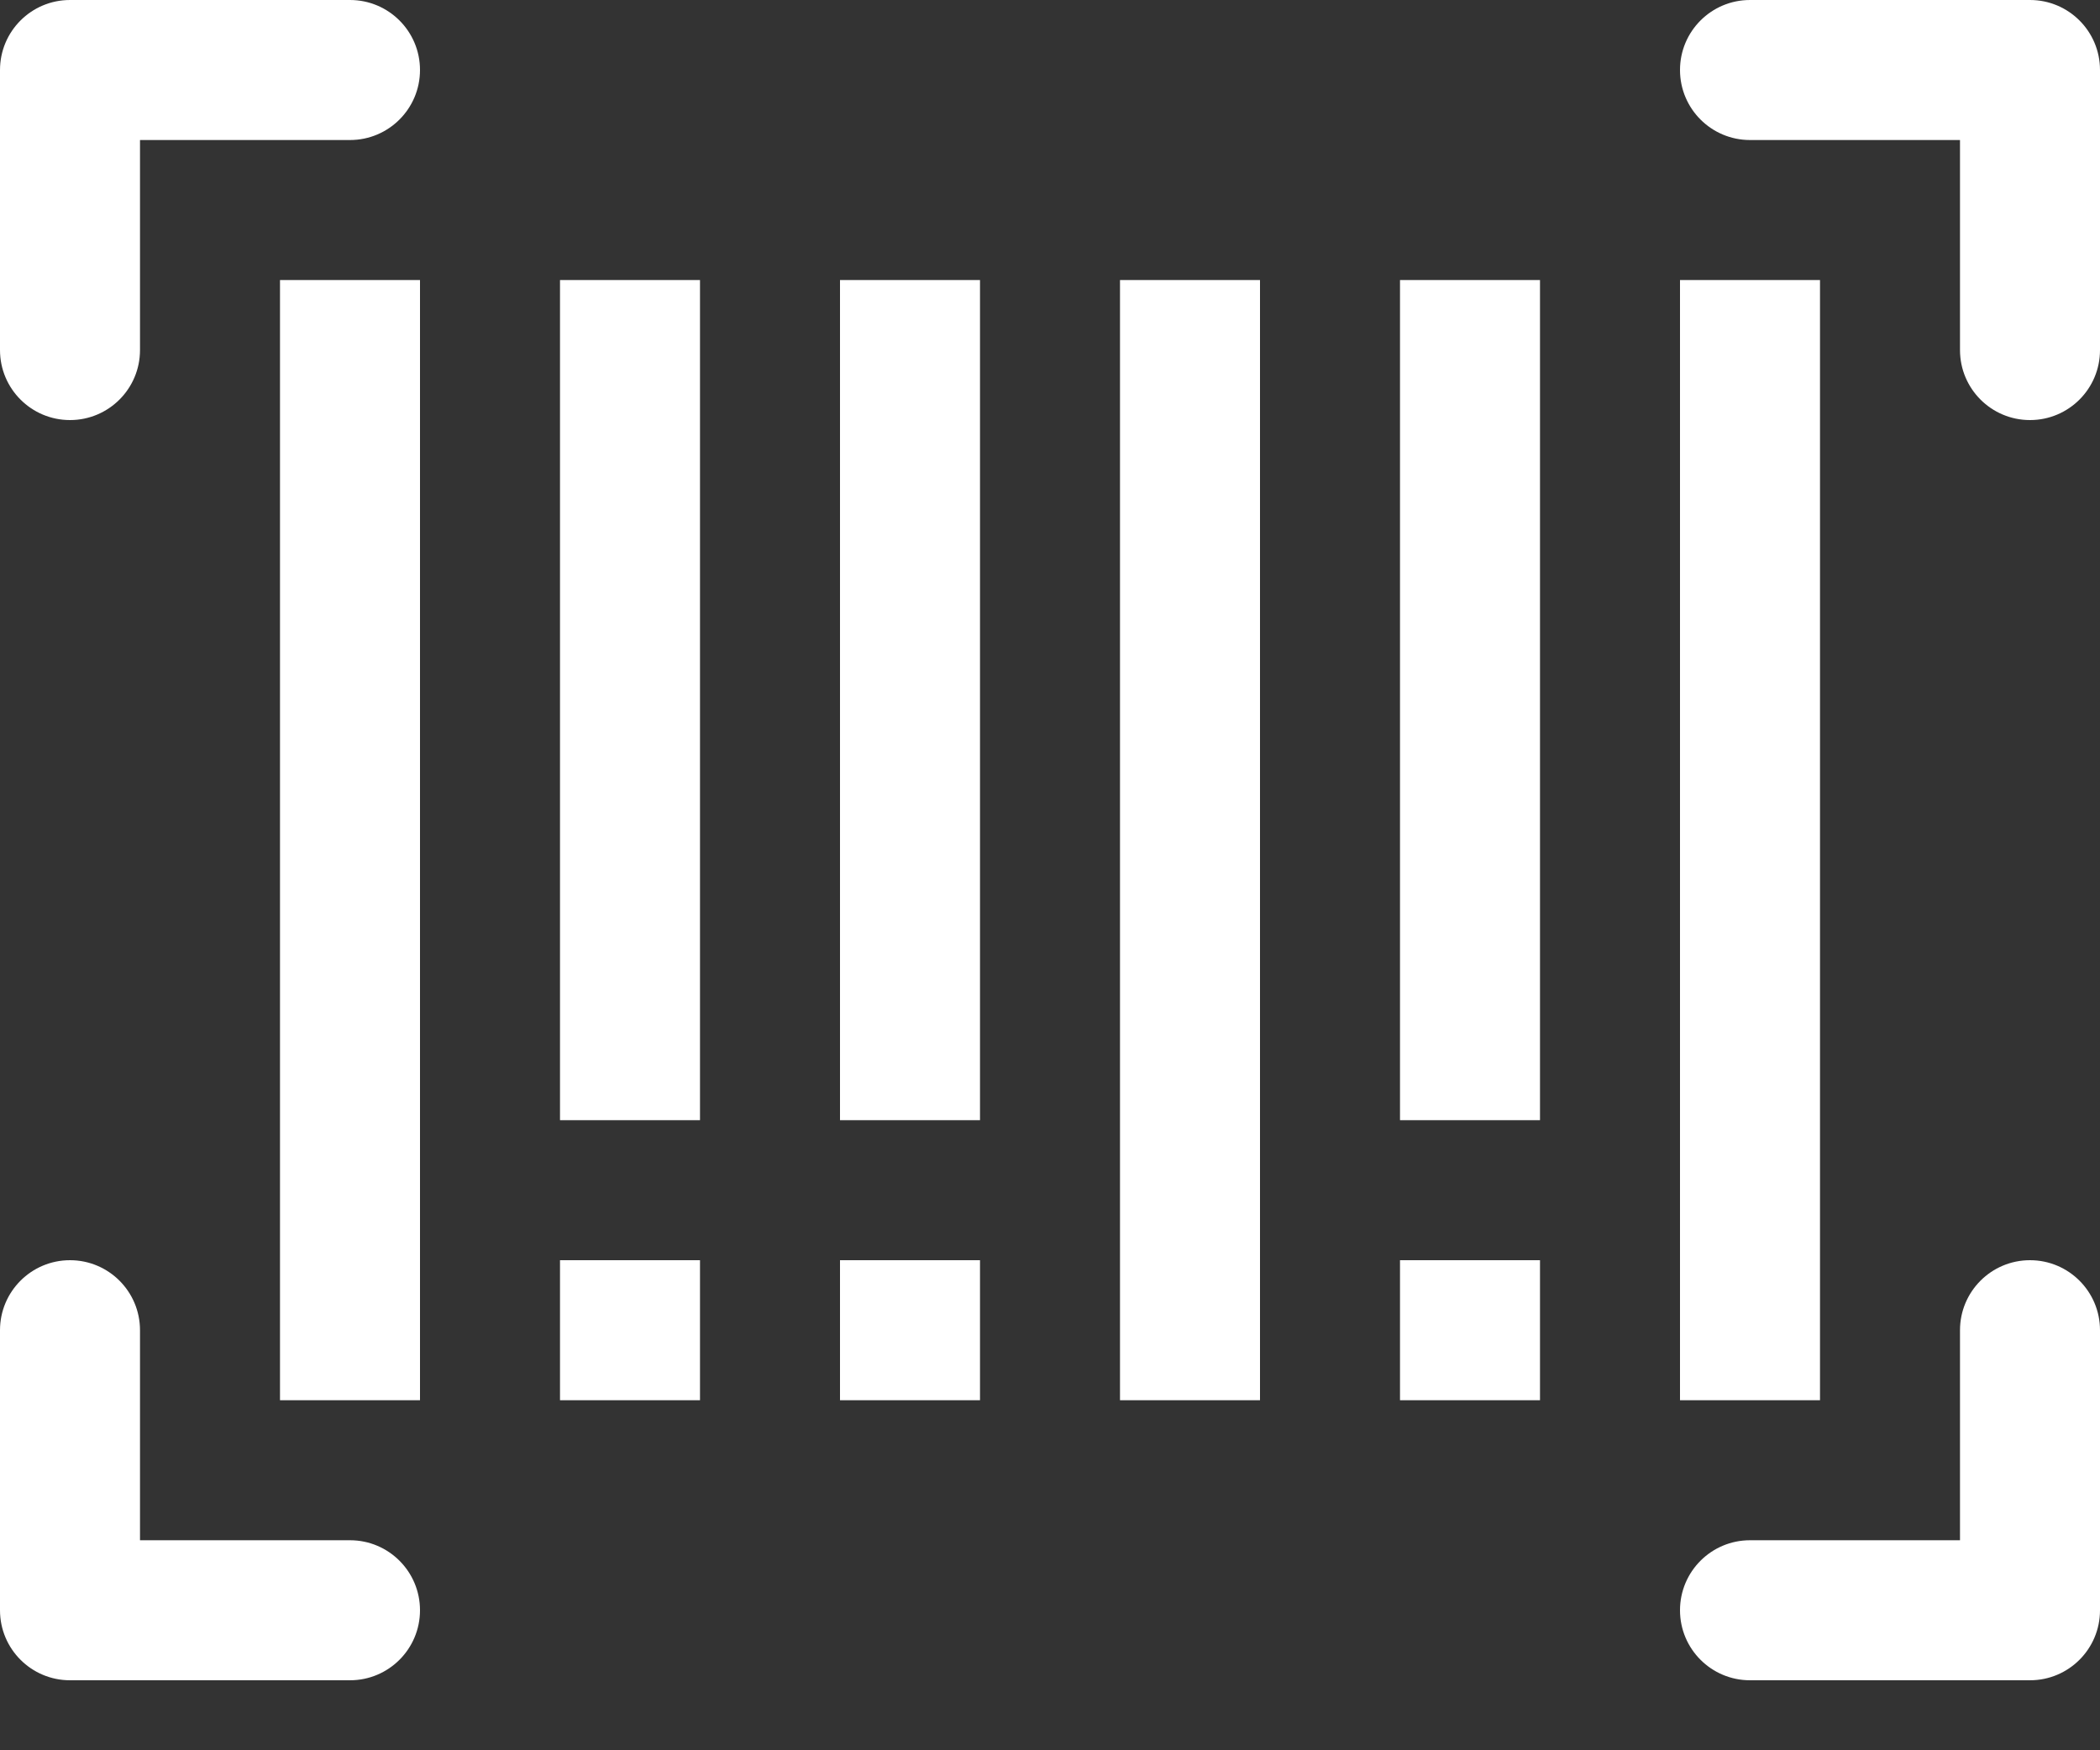 <svg width="24" height="20" viewBox="0 0 24 20" fill="none" xmlns="http://www.w3.org/2000/svg">
<rect x="0" y="0" width="24" height="20" fill="#333333" stroke="none"/>
<path d="M4 0H0.8C0.358 0 0 0.358 0 0.8V4C0 4.442 0.358 4.8 0.8 4.8C1.242 4.8 1.6 4.442 1.6 4V1.6H4C4.442 1.6 4.8 1.242 4.8 0.8C4.8 0.358 4.442 0 4 0Z" fill="white"/>
<path d="M23.2 14.4C22.758 14.4 22.4 14.758 22.4 15.2V17.6H20C19.558 17.6 19.2 17.958 19.2 18.4C19.2 18.842 19.558 19.2 20 19.2H23.2C23.642 19.2 24 18.842 24 18.4V15.2C24 14.758 23.642 14.4 23.2 14.4Z" fill="white"/>
<path d="M23.2 0H20C19.558 0 19.2 0.358 19.2 0.8C19.2 1.242 19.558 1.6 20 1.6H22.4V4C22.4 4.442 22.758 4.8 23.2 4.8C23.642 4.8 24 4.442 24 4V0.8C24 0.358 23.642 0 23.2 0Z" fill="white"/>
<path d="M4 17.6H1.6V15.2C1.6 14.758 1.242 14.4 0.8 14.4C0.358 14.4 0 14.758 0 15.2V18.4C0 18.842 0.358 19.2 0.8 19.2H4C4.442 19.2 4.8 18.842 4.8 18.4C4.8 17.958 4.442 17.6 4 17.6Z" fill="white"/>
<path d="M4.8 3.2H3.2V16H4.8V3.2Z" fill="white"/>
<path d="M8 3.2H6.4V12.8H8V3.2Z" fill="white"/>
<path d="M11.2 3.2H9.6V12.8H11.2V3.2Z" fill="white"/>
<path d="M14.4 3.2H12.8V16H14.4V3.2Z" fill="white"/>
<path d="M17.6 3.2H16V12.8H17.6V3.2Z" fill="white"/>
<path d="M20.8 3.2H19.2V16H20.8V3.2Z" fill="white"/>
<path d="M8 14.4H6.4V16H8V14.4Z" fill="white"/>
<path d="M11.2 14.4H9.6V16H11.2V14.4Z" fill="white"/>
<path d="M17.6 14.4H16V16H17.6V14.4Z" fill="white"/>
</svg>
